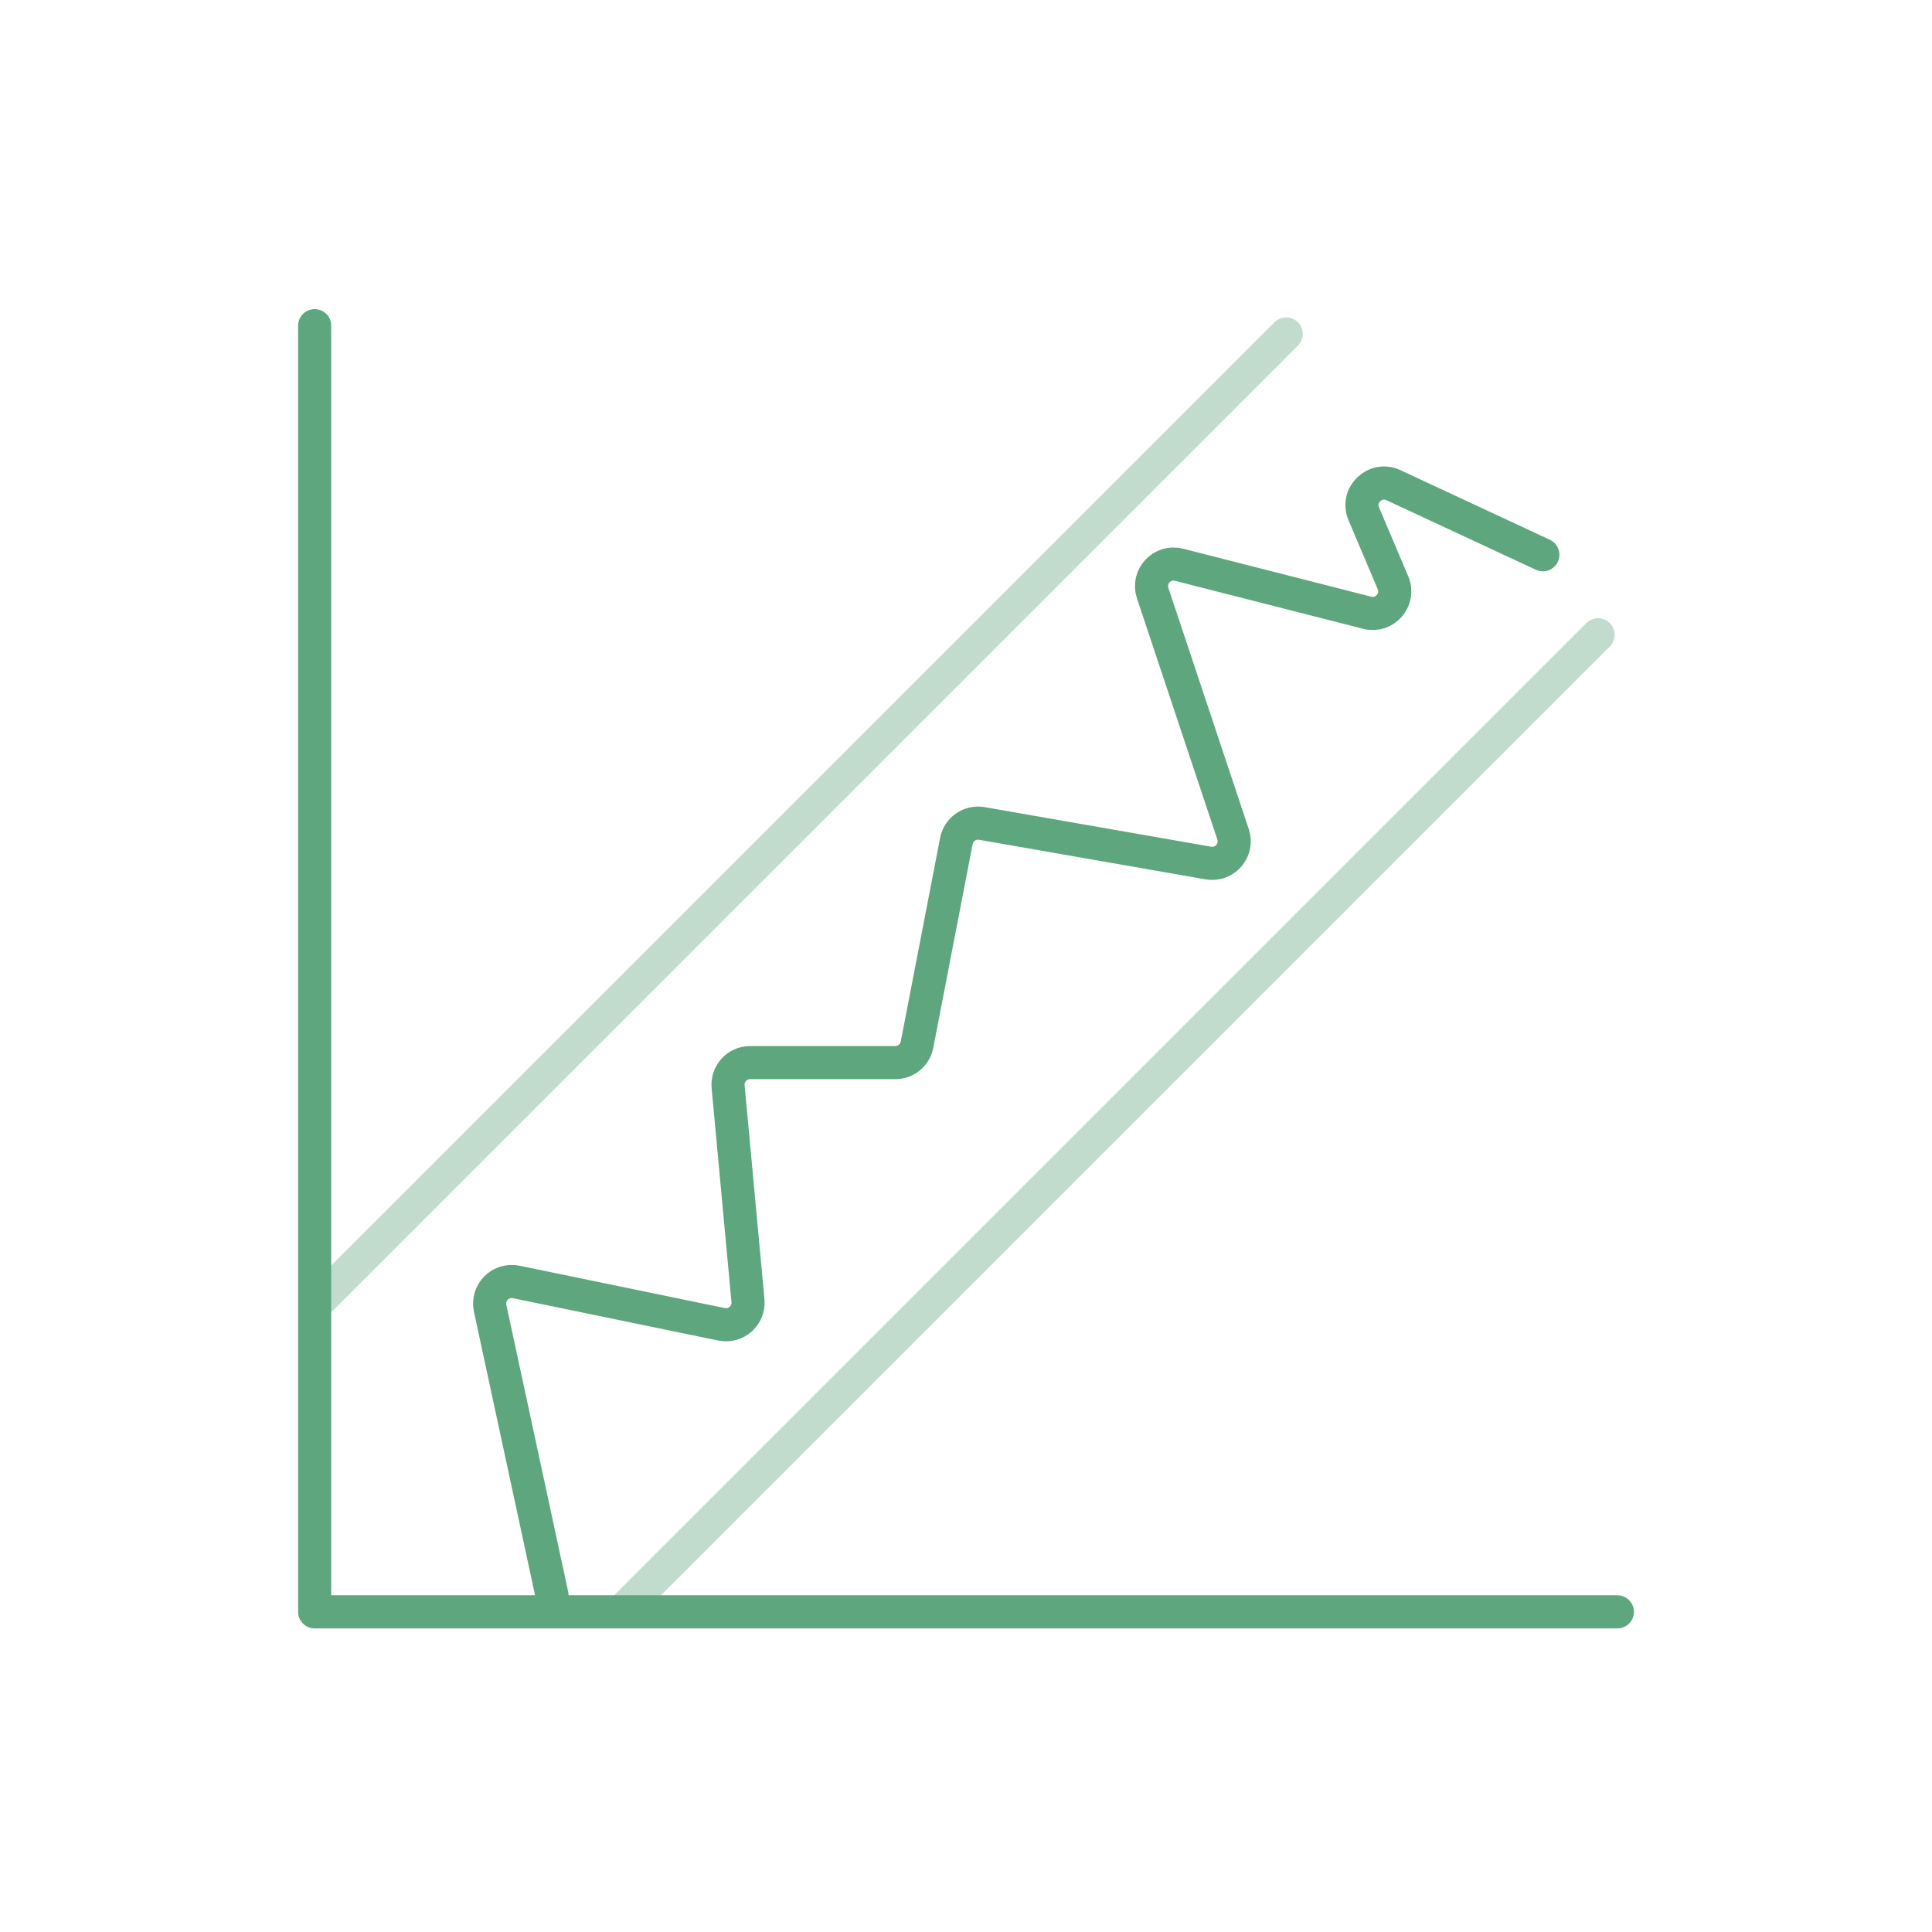 <svg width="350" height="350" viewBox="0 0 350 350" fill="none" xmlns="http://www.w3.org/2000/svg">
<path d="M58.5 235L233 60.5M113.5 291L289.5 115" stroke="#C1DCCD" stroke-width="6" stroke-linecap="round"/>
<path d="M57 59V292H293" stroke="#5EA67D" stroke-width="6" stroke-linecap="round" stroke-linejoin="round"/>
<path d="M100 289L88.793 237C88.184 234.174 90.68 231.656 93.511 232.239L130.71 239.909C133.342 240.452 135.749 238.298 135.501 235.622L131.905 196.87C131.688 194.525 133.533 192.5 135.888 192.5H162.199C164.115 192.5 165.763 191.141 166.126 189.259L173.255 152.358C173.668 150.216 175.722 148.801 177.871 149.176L218.897 156.346C221.88 156.867 224.338 154.014 223.38 151.141L208.817 107.452C207.817 104.45 210.534 101.529 213.601 102.311L247.679 111.005C250.886 111.823 253.642 108.615 252.351 105.568L247.059 93.079C245.63 89.706 249.11 86.346 252.431 87.892L279.5 100.5" stroke="#5EA67D" stroke-width="6" stroke-linecap="round"/>
</svg>
